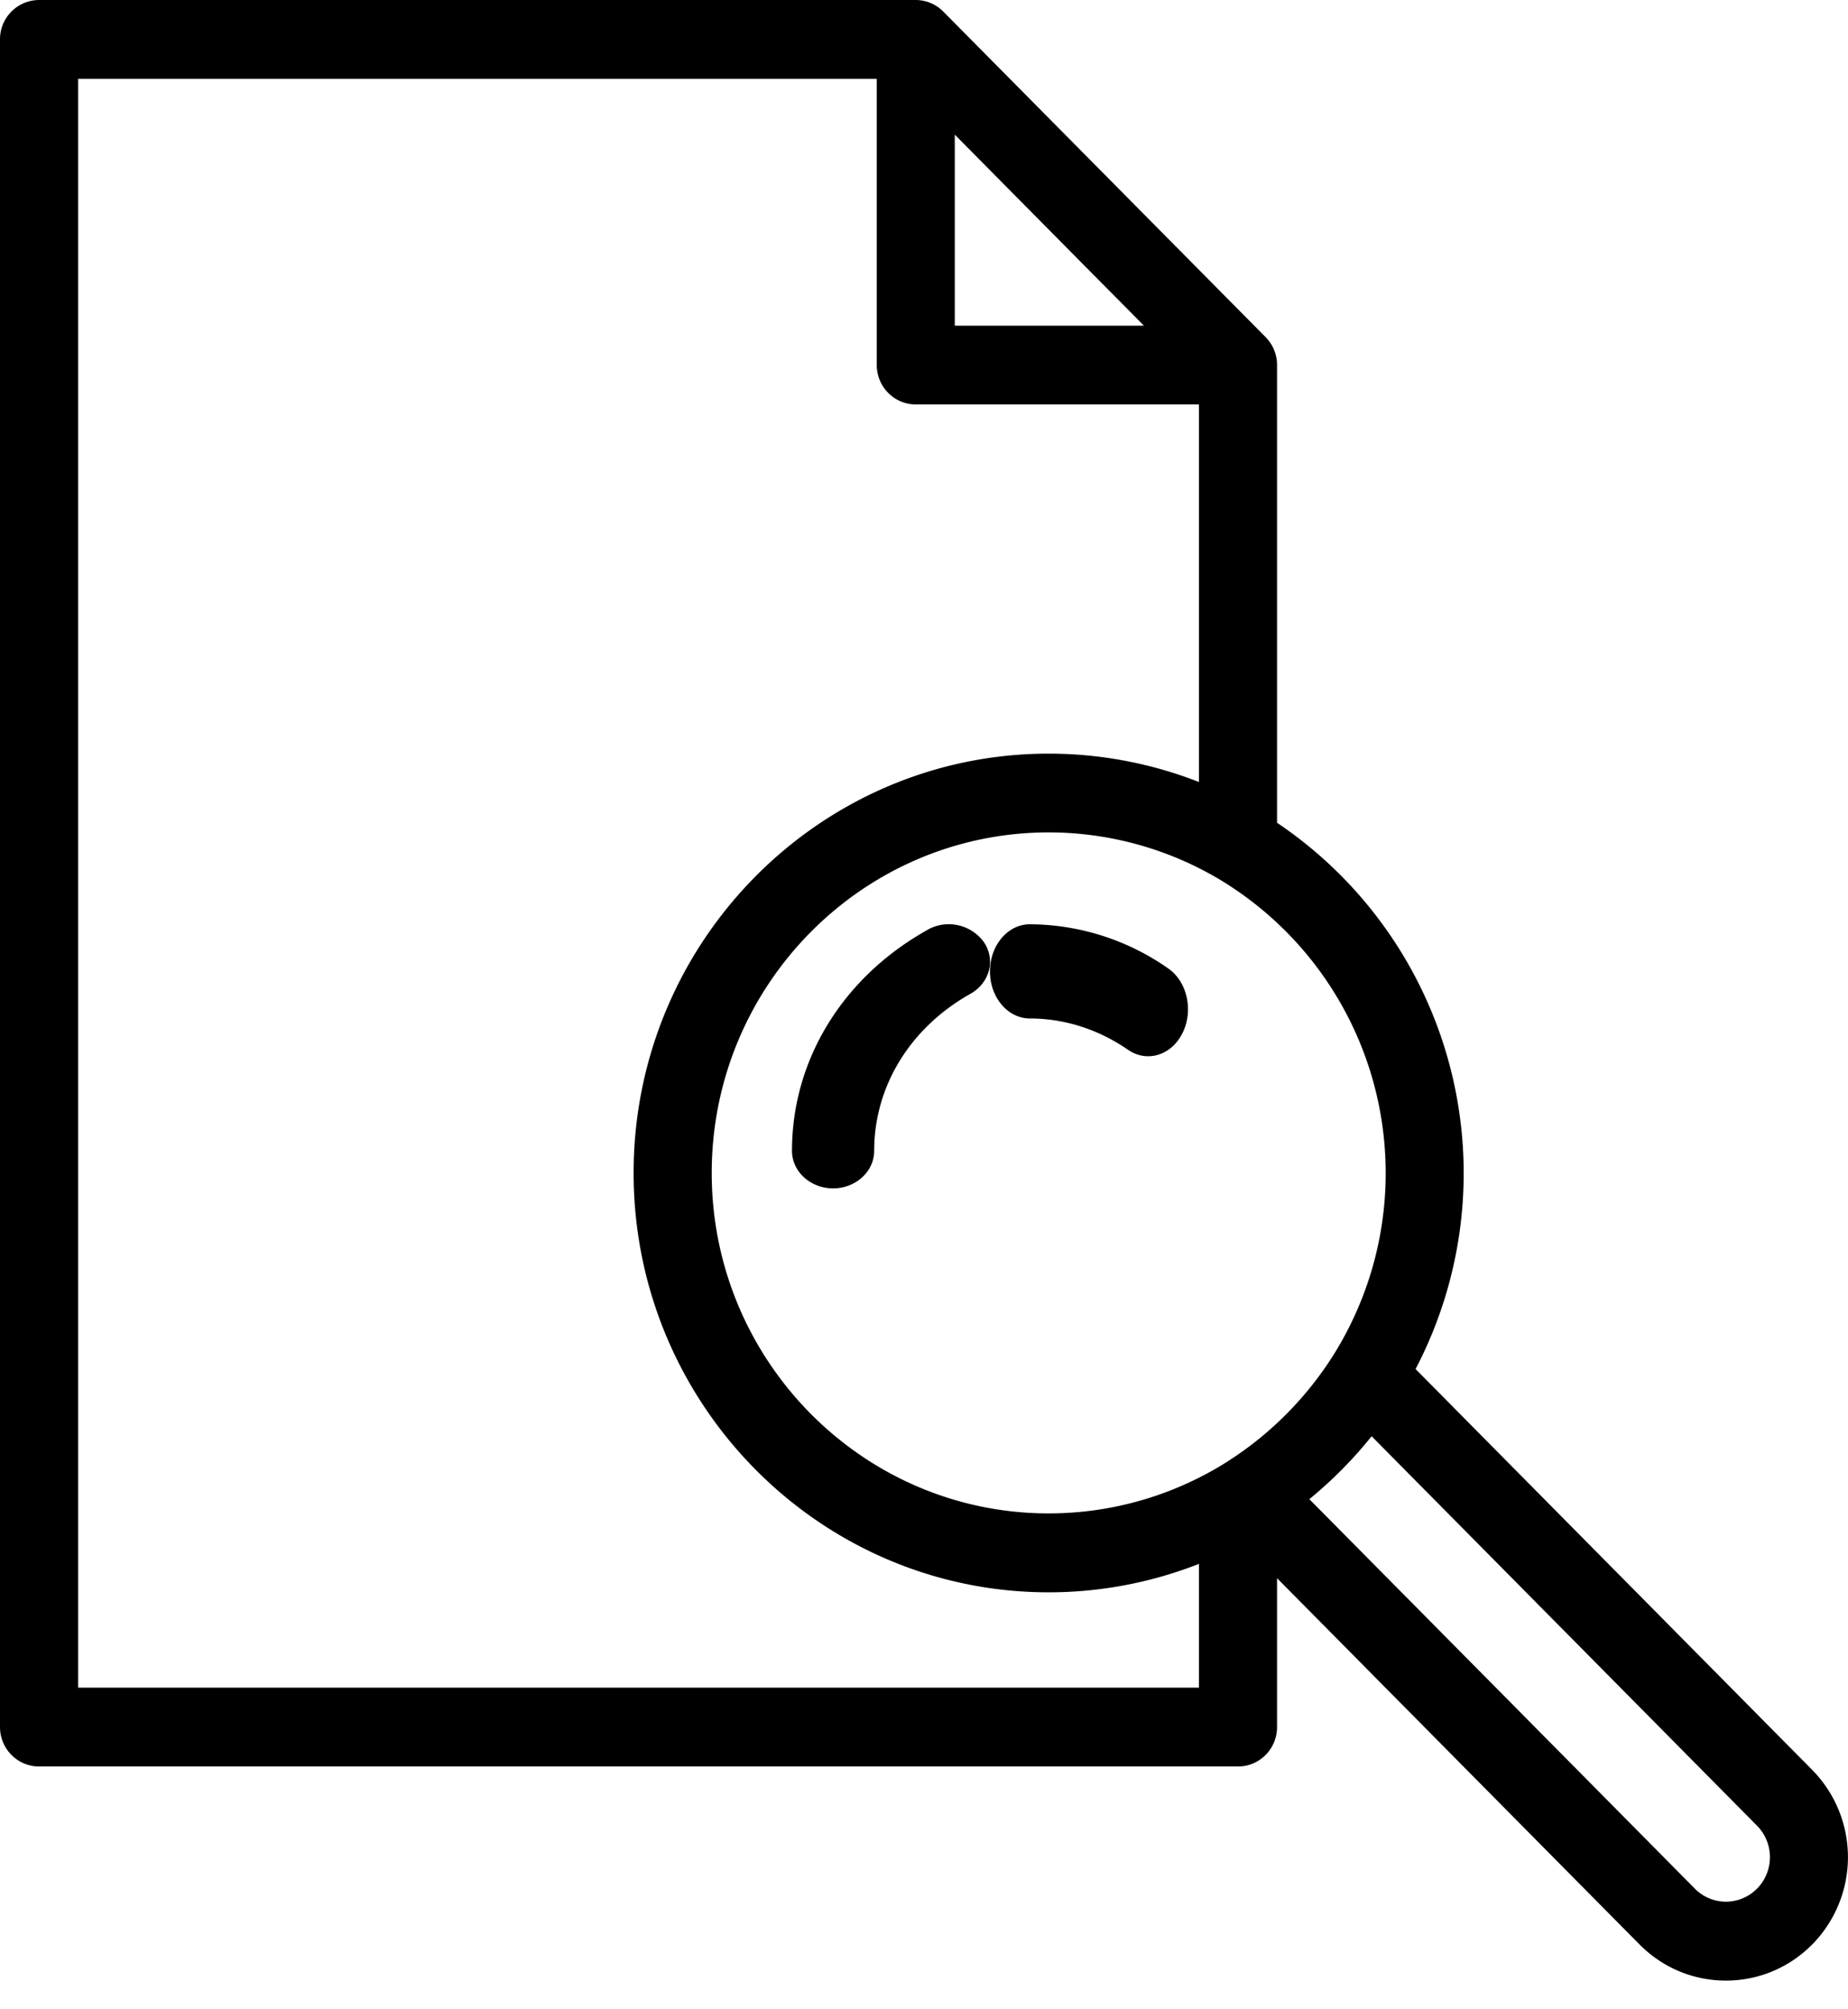 <svg xmlns="http://www.w3.org/2000/svg" width="23" height="25" viewBox="0 0 23 25">
    <g>
        <path d="M22.555 22.022l-4.937-4.988a5.255 5.255 0 0 0-1.724-6.797V4.542a.493.493 0 0 0-.142-.347L11.74.144A.484.484 0 0 0 11.397 0H.486A.488.488 0 0 0 0 .49v20.998c0 .271.218.491.486.491h14.922c.269 0 .486-.22.486-.49v-1.853l4.511 4.557c.288.29.67.45 1.075.45.406 0 .788-.16 1.075-.45a1.548 1.548 0 0 0 0-2.171zm-8.32-17.97h-2.352V1.675l1.176 1.188 1.176 1.187zm.687 15.406v1.54H.972V.981h9.94v3.56c0 .271.217.491.485.491h3.525V9.73a5.127 5.127 0 0 0-1.87-.353c-2.849 0-5.166 2.34-5.166 5.217 0 2.878 2.317 5.218 5.166 5.218.642 0 1.277-.121 1.87-.354zm.366-1.28a4.158 4.158 0 0 1-2.237.652c-2.312 0-4.193-1.9-4.193-4.236s1.881-4.237 4.194-4.237c.743 0 1.473.2 2.111.576a4.263 4.263 0 0 1 1.437 5.92c-.333.53-.786.989-1.312 1.324zm6.58 5.32a.542.542 0 0 1-.775 0l-4.797-4.845a5.27 5.27 0 0 0 .775-.783l4.797 4.846a.558.558 0 0 1 0 .783z"/>
        <path d="M11.543 11.57c-1.056.59-1.686 1.619-1.686 2.749 0 .258.23.467.511.467.283 0 .512-.21.512-.467 0-.803.448-1.533 1.198-1.954.24-.135.316-.423.168-.642a.54.54 0 0 0-.703-.154z"/>
        <path d="M14.54 12.05a3.025 3.025 0 0 0-1.723-.55c-.274 0-.496.262-.496.586 0 .324.222.586.496.586.43 0 .854.135 1.223.39.079.055.165.08.25.08.17 0 .336-.103.428-.29.138-.28.058-.638-.178-.802z"/>
    </g>
</svg>
